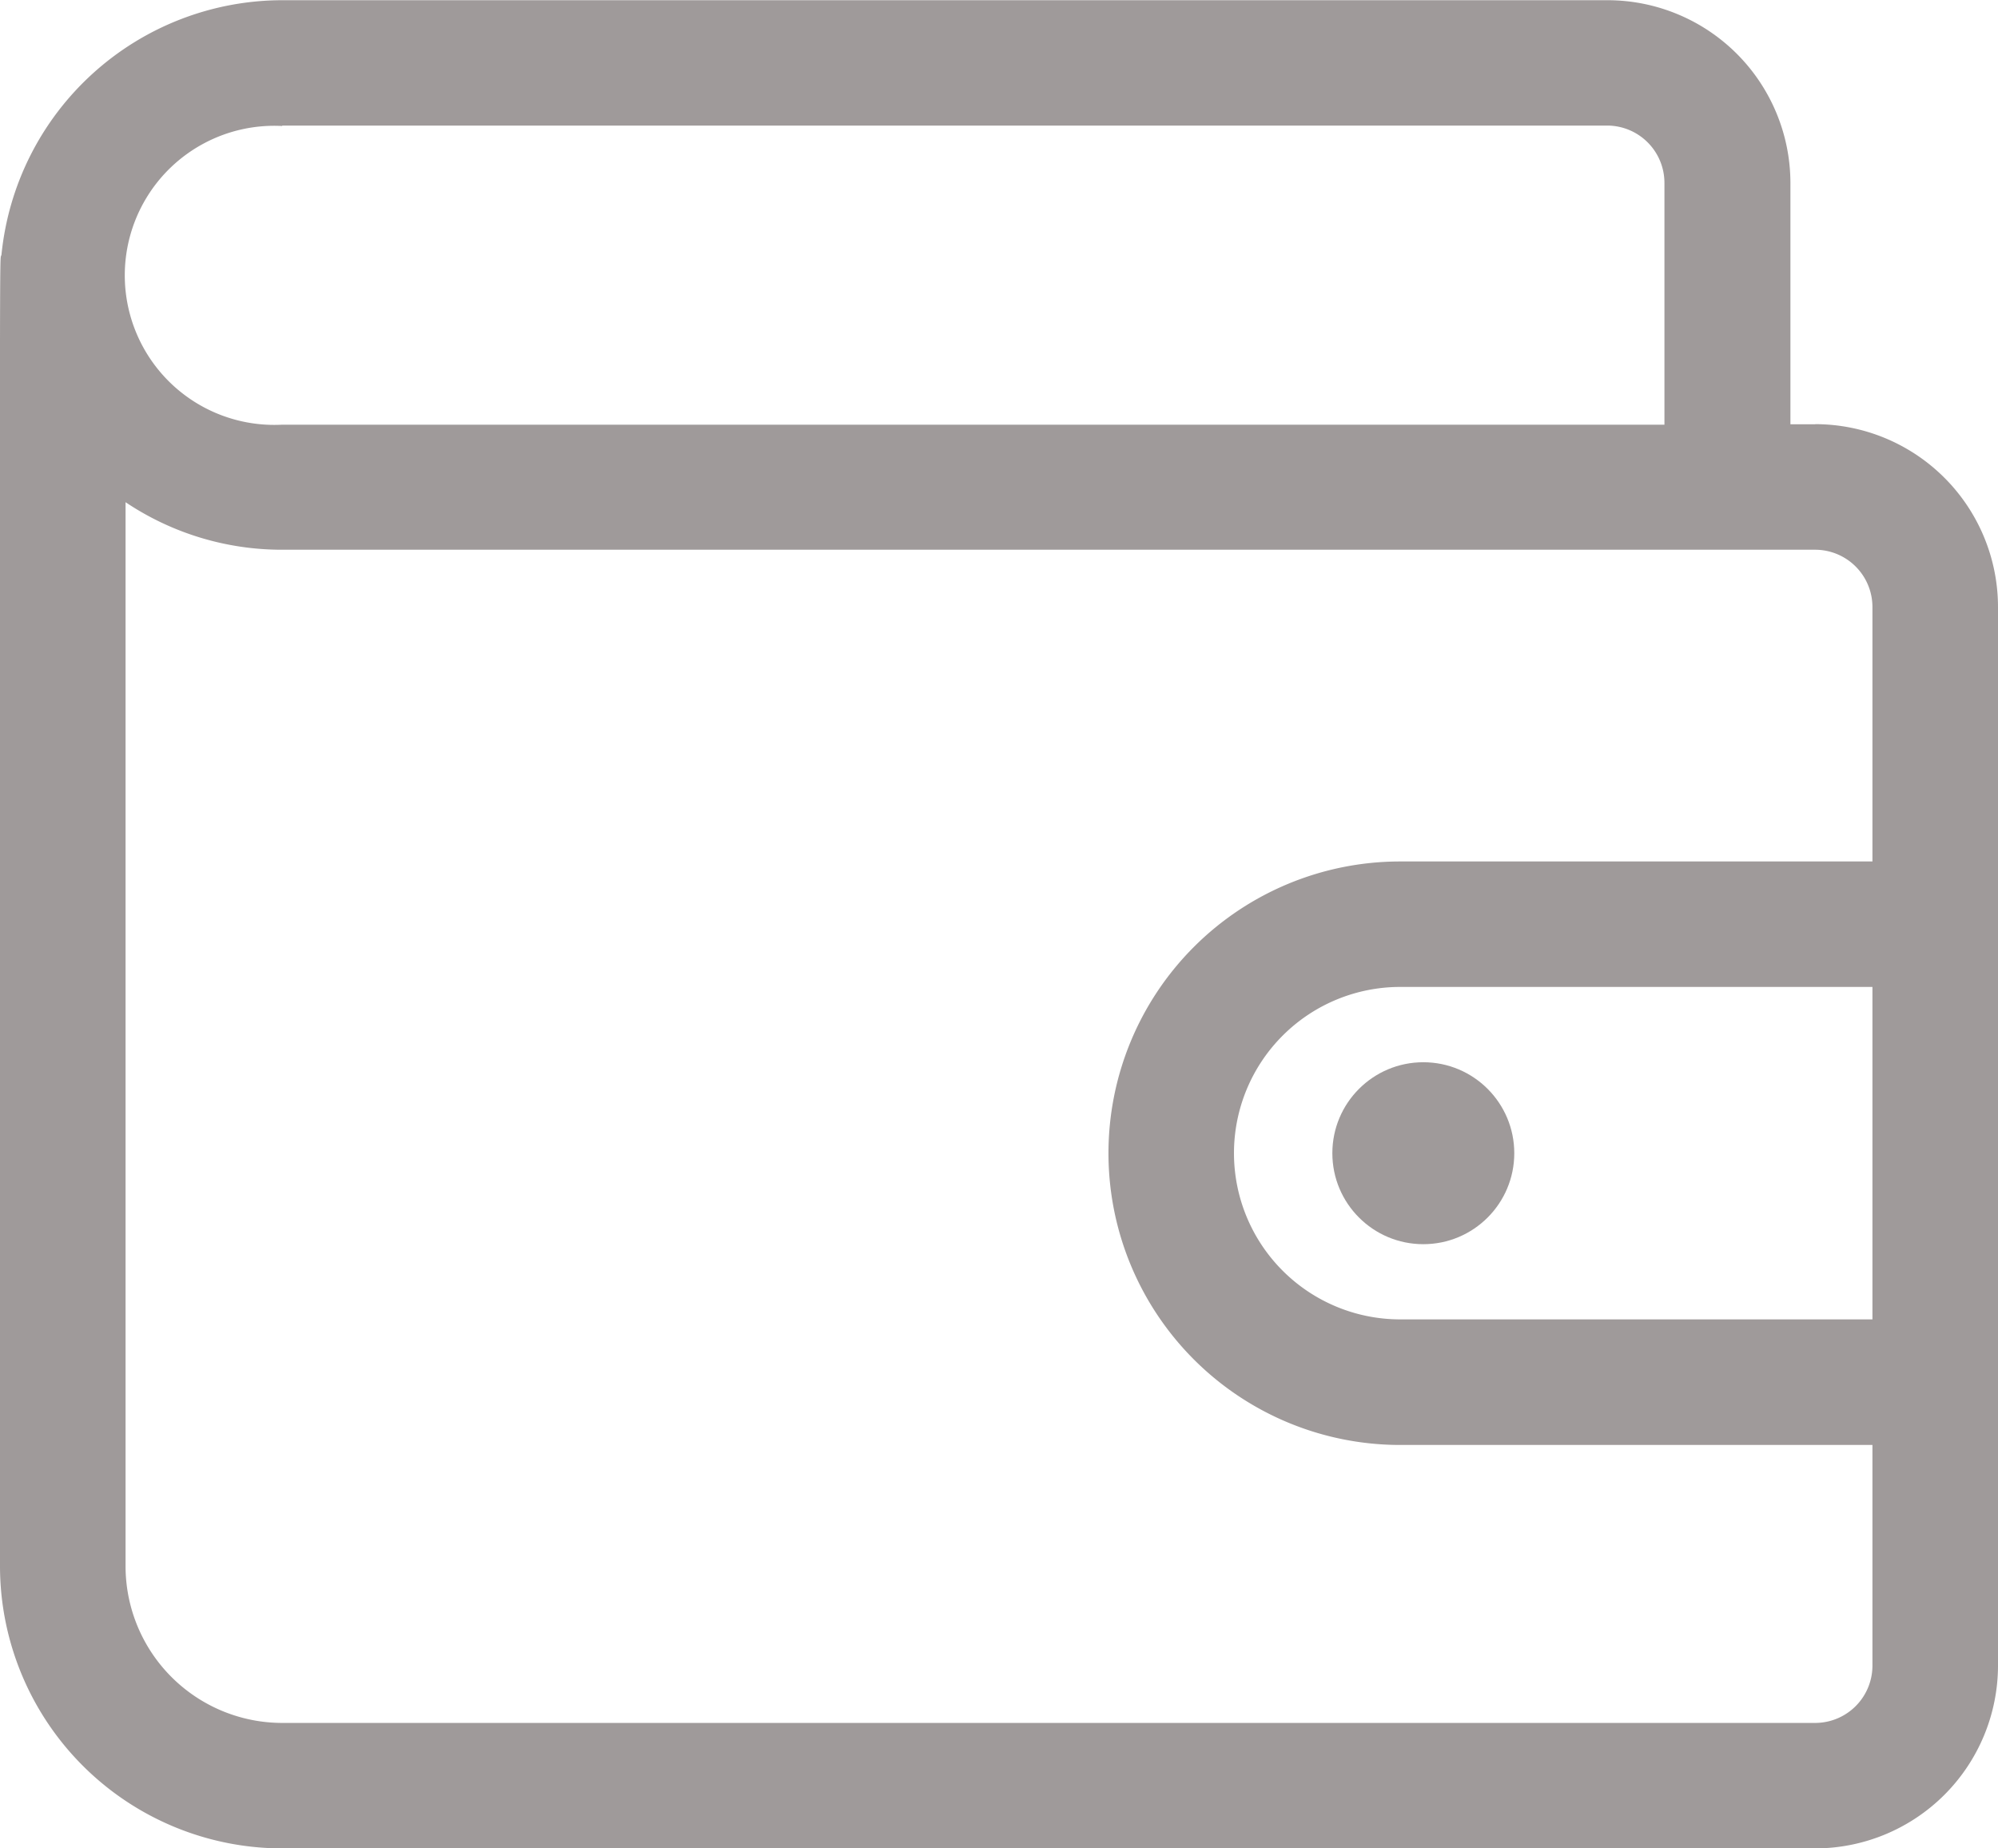 <svg xmlns="http://www.w3.org/2000/svg" width="100%" height="100%" viewBox="0 0 19 17.575">
  <g id="wallet_1_" data-name="wallet (1)" transform="translate(0 -19.098)">
    <path id="Path_626" data-name="Path 626" d="M17.262,23.132h-.236v-2.3A1.74,1.74,0,0,0,15.288,19.1H2.684a2.687,2.687,0,0,0-2.67,2.42C-.006,21.614,0,20.76,0,33.99a2.686,2.686,0,0,0,2.683,2.683H17.262A1.74,1.74,0,0,0,19,34.936V24.869a1.74,1.74,0,0,0-1.738-1.738ZM2.684,20.292h12.6a.545.545,0,0,1,.544.544v2.3H2.684a1.422,1.422,0,1,1,0-2.84ZM17.262,35.48H2.684A1.491,1.491,0,0,1,1.194,33.99V23.873a2.668,2.668,0,0,0,1.489.452H17.262a.545.545,0,0,1,.544.544v2.42H13.315a2.774,2.774,0,1,0,0,5.548h4.491v2.1A.545.545,0,0,1,17.262,35.48Zm.544-3.837H13.315a1.58,1.58,0,1,1,0-3.161h4.491Z" transform="translate(0)" fill="#9f9a9a"/>
    <circle id="Ellipse_22" data-name="Ellipse 22" cx="0.865" cy="0.865" r="0.865" transform="translate(12.67 29.198)" fill="#9f9a9a"/>
  </g>
</svg>
